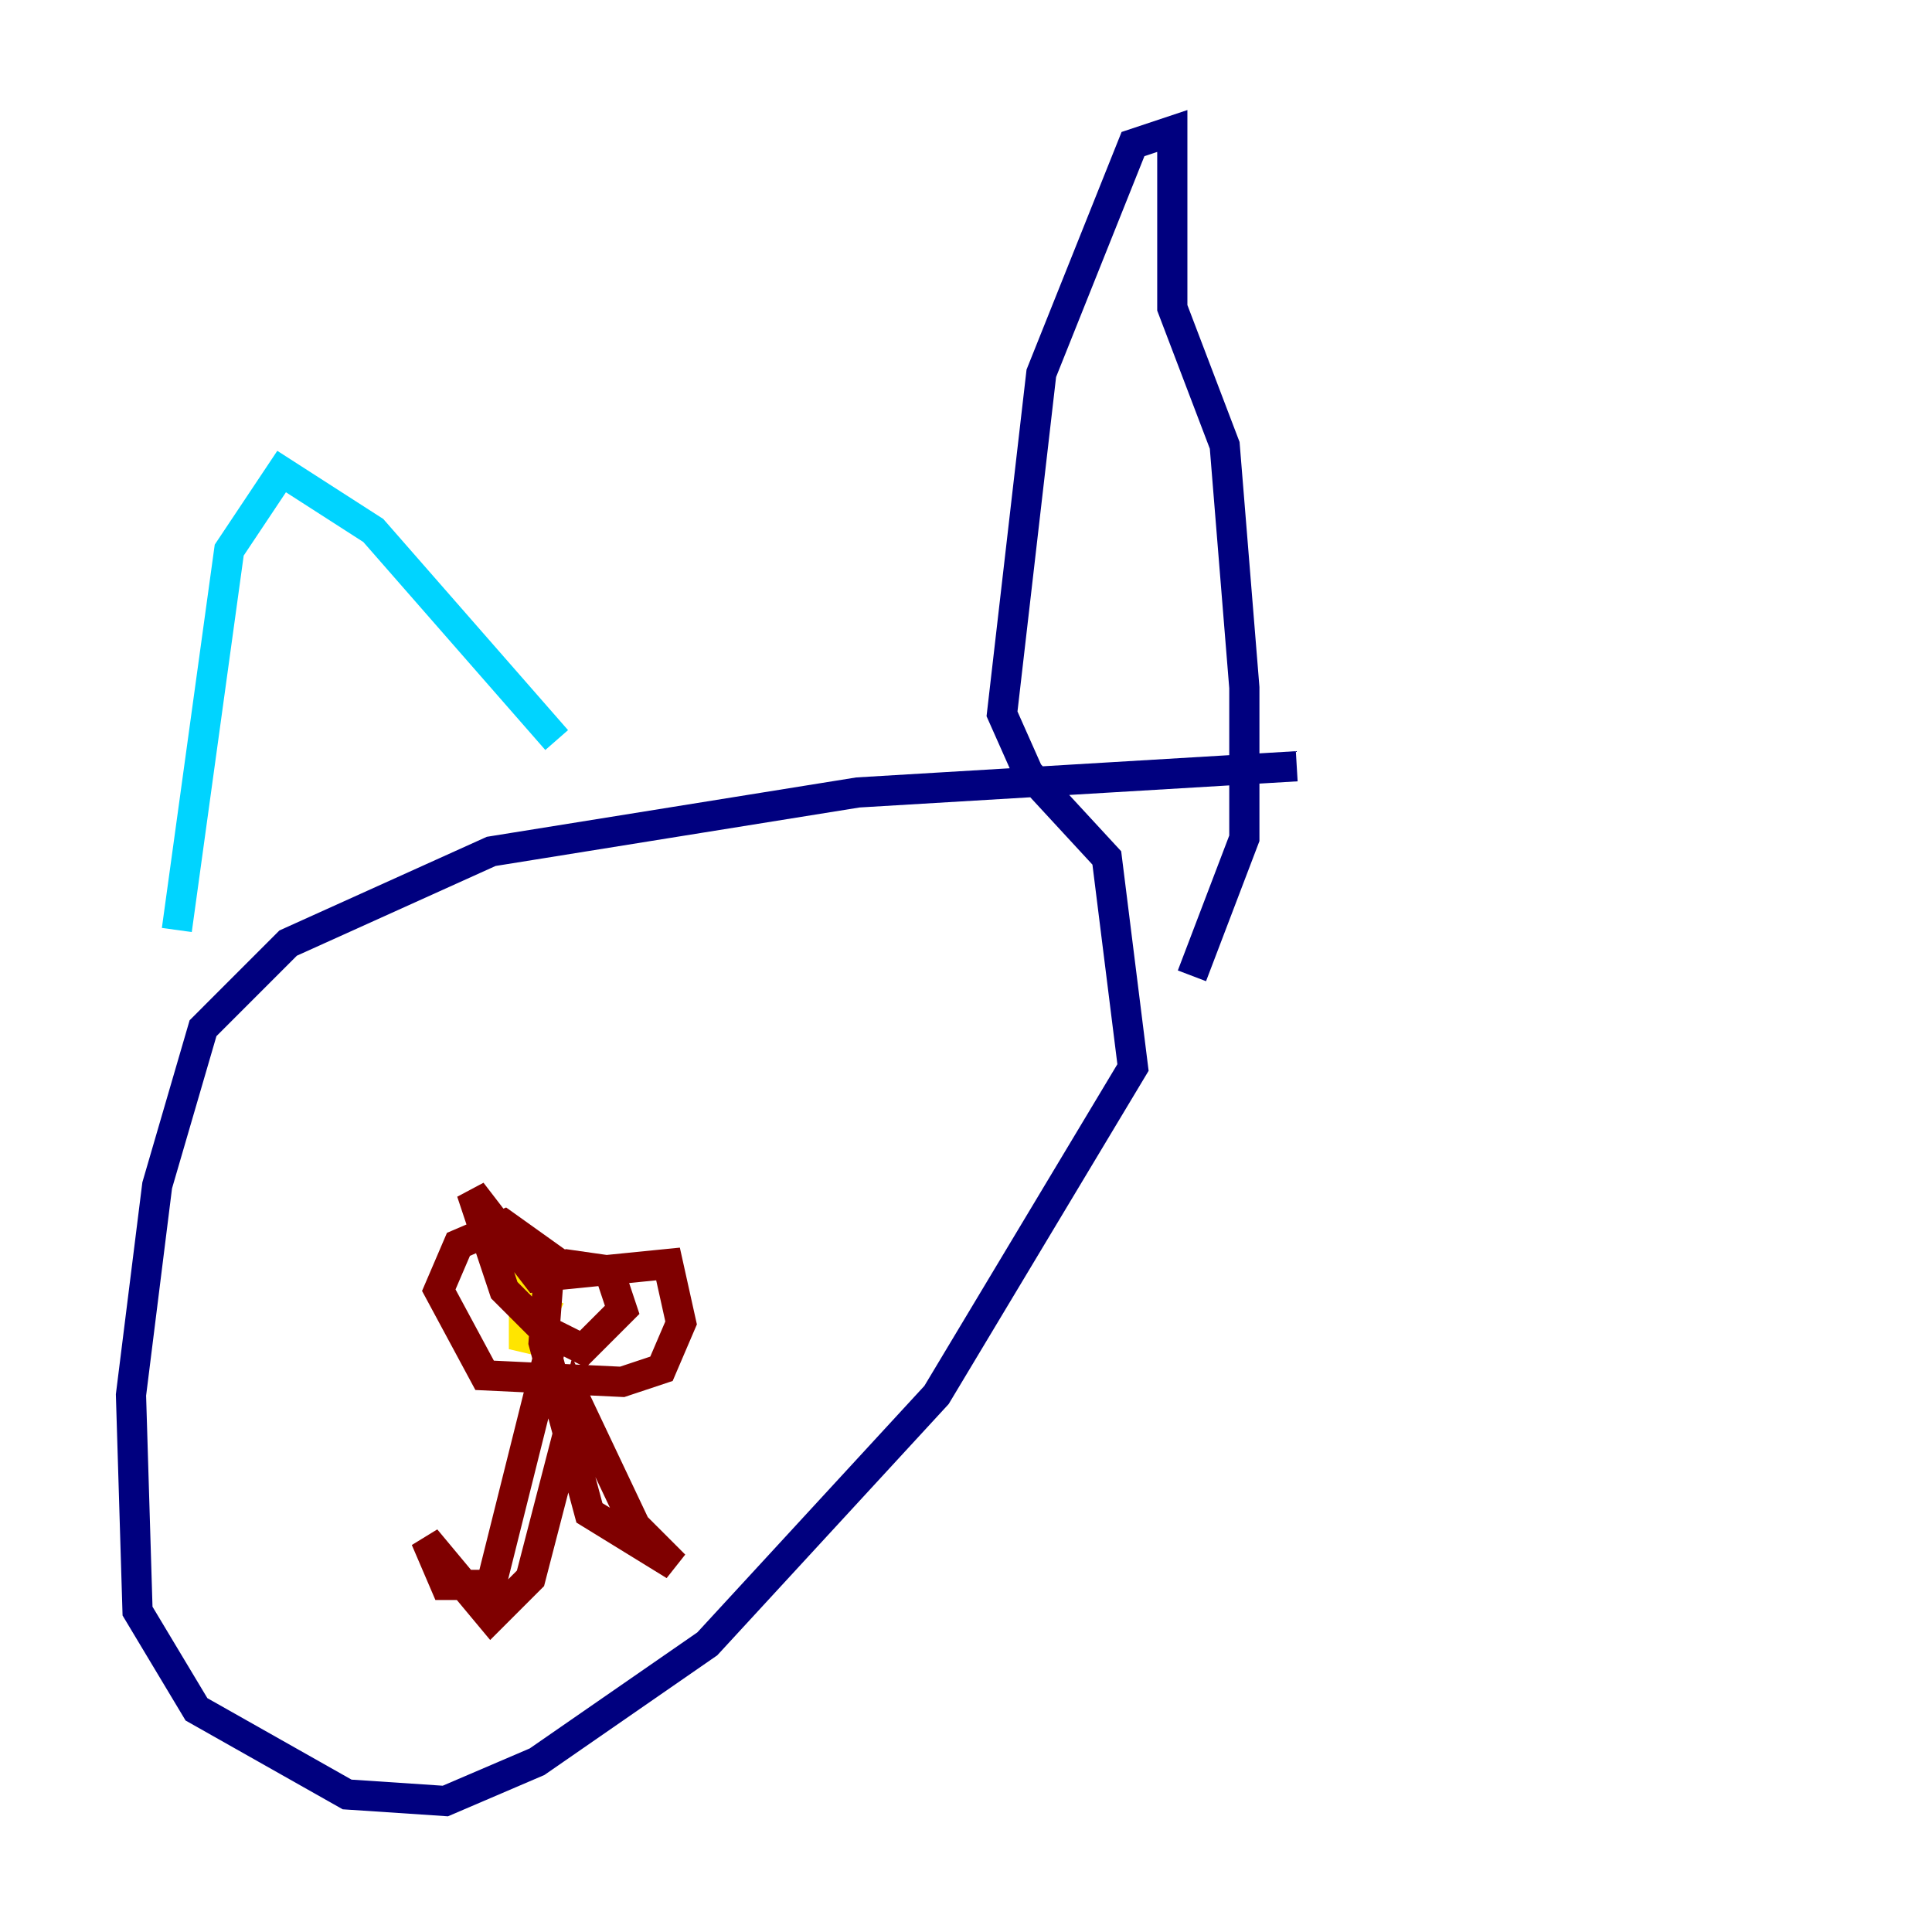 <?xml version="1.0" encoding="utf-8" ?>
<svg baseProfile="tiny" height="128" version="1.2" viewBox="0,0,128,128" width="128" xmlns="http://www.w3.org/2000/svg" xmlns:ev="http://www.w3.org/2001/xml-events" xmlns:xlink="http://www.w3.org/1999/xlink"><defs /><polyline fill="none" points="85.912,50.766 56.841,52.502 32.542,56.407 19.091,62.481 13.451,68.122 10.414,78.536 8.678,92.42 9.112,106.739 13.017,113.248 22.997,118.888 29.505,119.322 35.58,116.719 46.861,108.909 62.047,92.42 75.064,70.725 73.329,56.841 68.122,51.2 66.386,47.295 68.99,24.732 75.064,9.546 77.668,8.678 77.668,20.393 81.139,29.505 82.441,45.559 82.441,55.539 78.969,64.651" stroke="#00007f" stroke-width="2" /><polyline fill="none" points="11.715,61.614 15.186,36.447 18.658,31.241 24.732,35.146 36.881,49.031" stroke="#00d4ff" stroke-width="2" /><polyline fill="none" points="34.712,83.742 34.712,89.383 36.447,85.912" stroke="#ffe500" stroke-width="2" /><polyline fill="none" points="36.447,89.383 32.542,105.003 29.505,105.003 28.203,101.966 32.542,107.173 35.146,104.57 38.183,92.854 42.088,101.098 44.691,103.702 39.051,100.231 36.014,88.949 36.447,83.308 33.41,81.139 30.373,82.441 29.071,85.478 32.108,91.119 41.22,91.552 43.824,90.685 45.125,87.647 44.258,83.742 35.58,84.61 31.241,78.969 33.41,85.478 36.014,88.081 38.617,89.383 41.22,86.78 40.352,84.176 37.315,83.742" stroke="#7f0000" stroke-width="2" /></svg>